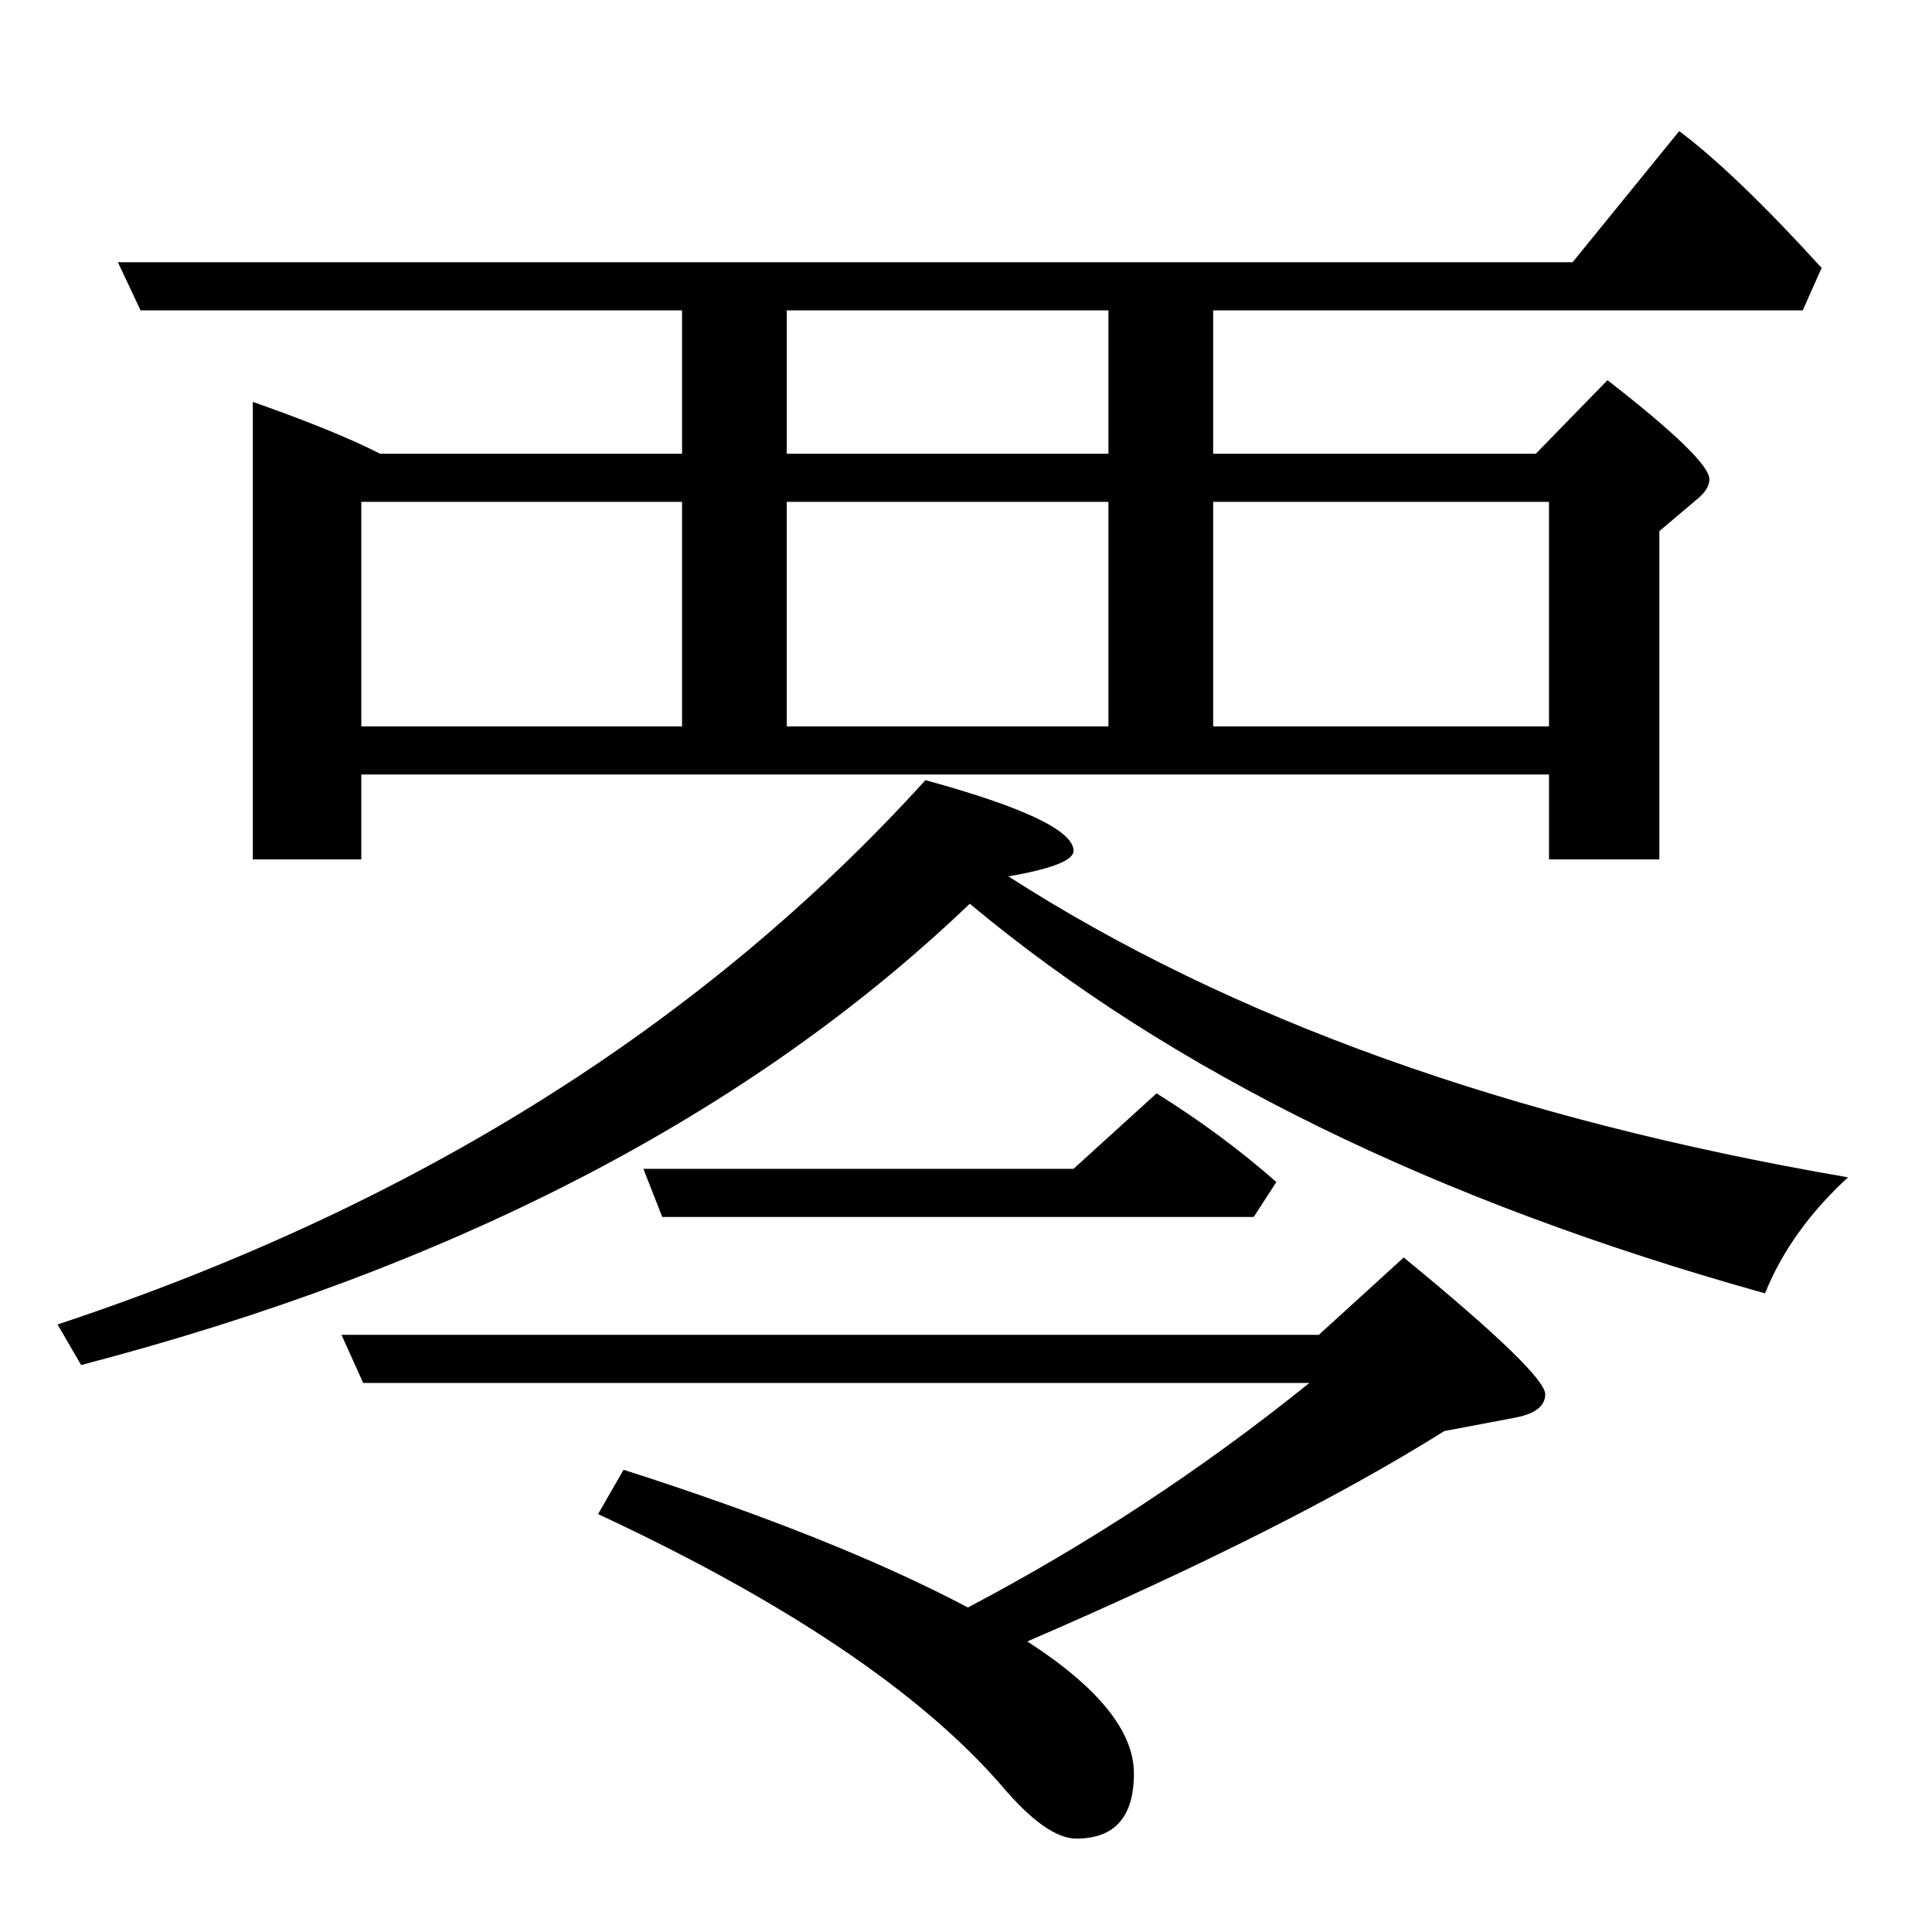 <?xml version="1.0" standalone="no"?>
<!DOCTYPE svg PUBLIC "-//W3C//DTD SVG 1.1//EN" "http://www.w3.org/Graphics/SVG/1.1/DTD/svg11.dtd" >
<svg xmlns="http://www.w3.org/2000/svg" xmlns:xlink="http://www.w3.org/1999/xlink" version="1.1" viewBox="0 -246 2048 2048">
  <g transform="matrix(1 0 0 -1 0 1802)">
   <path fill="currentColor"
d="M383 1227v-90h-115v485q88 -31 135 -55h320v152h-574l-24 51h1542l113 139q59 -44 151 -145l-20 -45h-625v-152h342l76 78q108 -84 108 -105q0 -11 -14 -22l-39 -33v-348h-117v90h-1259zM1286 1278h356v238h-356v-238zM1175 1278v238h-341v-238h341zM723 1278v238h-340
v-238h340zM834 1567h341v152h-341v-152zM1028 1090q-349 -334 -942 -489l-25 43q567 188 920 577q157 -43 157 -75q0 -15 -69 -27q353 -227 890 -319q-61 -56 -88 -123q-523 146 -843 413zM1026 344q192 101 362 238h-1003l-23 51h1036l90 82q150 -123 150 -145
q0 -19 -33 -25l-74 -14q-164 -103 -442 -223q113 -73 113 -140q0 -69 -61 -69q-32 0 -80 57q-129 148 -427 287l27 47q225 -72 365 -146zM702 758l-20 51h456l88 80q69 -43 127 -94l-24 -37h-627z" />
  </g>

</svg>
